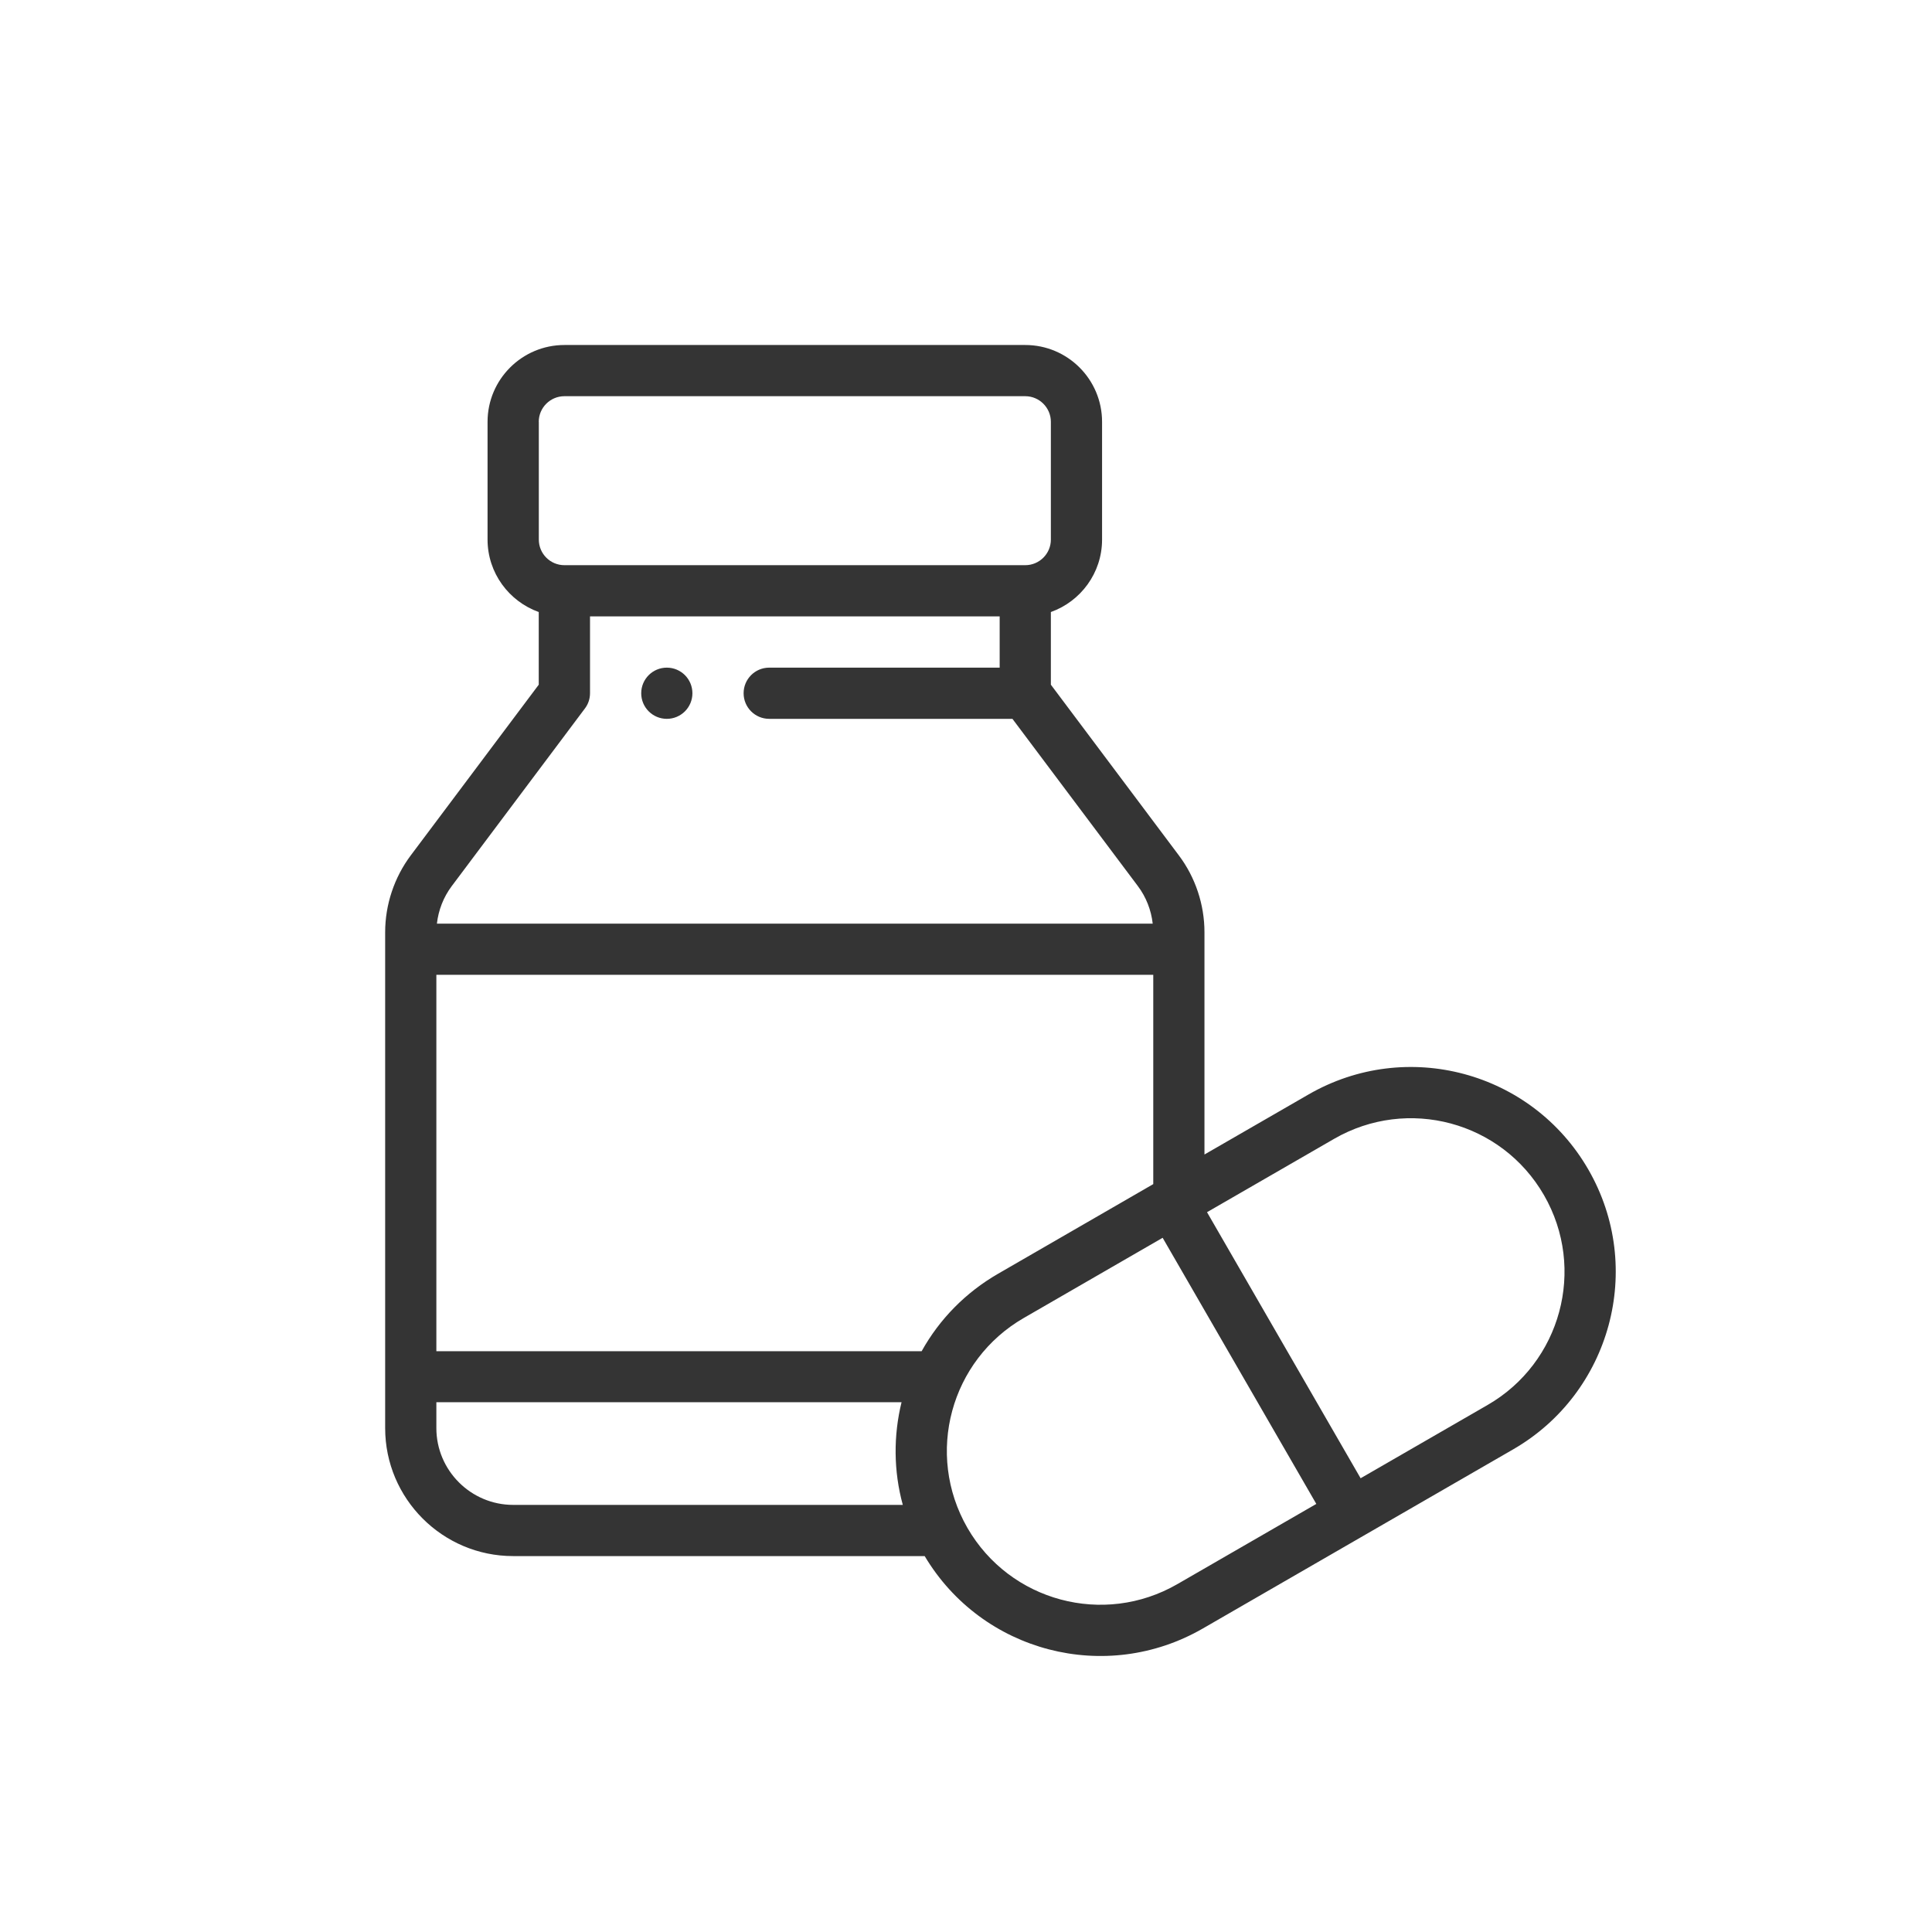 <svg width="28" height="28" viewBox="0 0 28 28" fill="none" xmlns="http://www.w3.org/2000/svg">
<rect width="28" height="28" fill="white"/>
<g clip-path="url(#clip0_79_8)">
<path d="M9.664 9.676C9.459 9.676 9.293 9.842 9.293 10.047C9.293 10.252 9.459 10.418 9.664 10.418C9.869 10.418 10.035 10.252 10.035 10.047C10.035 9.842 9.869 9.676 9.664 9.676Z" fill="#343434"/>
<path d="M23.019 16.949C22.199 15.528 20.385 15.042 18.964 15.862L17.456 16.732V13.51C17.456 13.111 17.325 12.716 17.085 12.397L15.23 9.923V8.87C15.662 8.716 15.972 8.304 15.972 7.82V6.113C15.972 5.499 15.473 5 14.859 5H8.18C7.566 5 7.066 5.499 7.066 6.113V7.82C7.066 8.304 7.377 8.716 7.808 8.87V9.923L5.953 12.397C5.714 12.716 5.582 13.111 5.582 13.51V20.697C5.582 21.72 6.414 22.552 7.437 22.552H13.401C14.233 23.947 16.027 24.413 17.433 23.601L21.932 21.004C23.341 20.19 23.843 18.377 23.019 16.949ZM7.808 6.113C7.808 5.909 7.975 5.742 8.18 5.742H14.859C15.063 5.742 15.23 5.909 15.23 6.113V7.82C15.23 8.025 15.063 8.191 14.859 8.191H8.18C7.975 8.191 7.809 8.025 7.809 7.82V6.113H7.808ZM6.547 12.842L8.476 10.269C8.525 10.205 8.551 10.127 8.551 10.047V8.933H14.488V9.676H11.148C10.943 9.676 10.777 9.842 10.777 10.047C10.777 10.252 10.943 10.418 11.148 10.418H14.673L16.491 12.842C16.61 13 16.684 13.19 16.706 13.386H6.332C6.354 13.19 6.428 13 6.547 12.842ZM7.437 21.81C6.824 21.81 6.324 21.31 6.324 20.697V20.322H13.066C12.948 20.803 12.949 21.317 13.084 21.81H7.437V21.81ZM13.357 19.583H6.324V14.128H16.714V17.161L14.465 18.46C13.996 18.731 13.617 19.116 13.357 19.583ZM17.062 22.959C15.997 23.573 14.637 23.21 14.021 22.144C13.403 21.068 13.778 19.713 14.836 19.102L16.85 17.939L19.077 21.796L17.062 22.959ZM21.561 20.361L19.719 21.424L17.493 17.568L19.335 16.505C20.401 15.89 21.761 16.254 22.376 17.32C22.994 18.391 22.618 19.751 21.561 20.361Z" fill="#343434"/>
</g>
<defs>
<clipPath id="clip0_79_8">
<rect width="19" height="19" fill="white" transform="translate(5 5)"/>
</clipPath>
</defs>
</svg>
